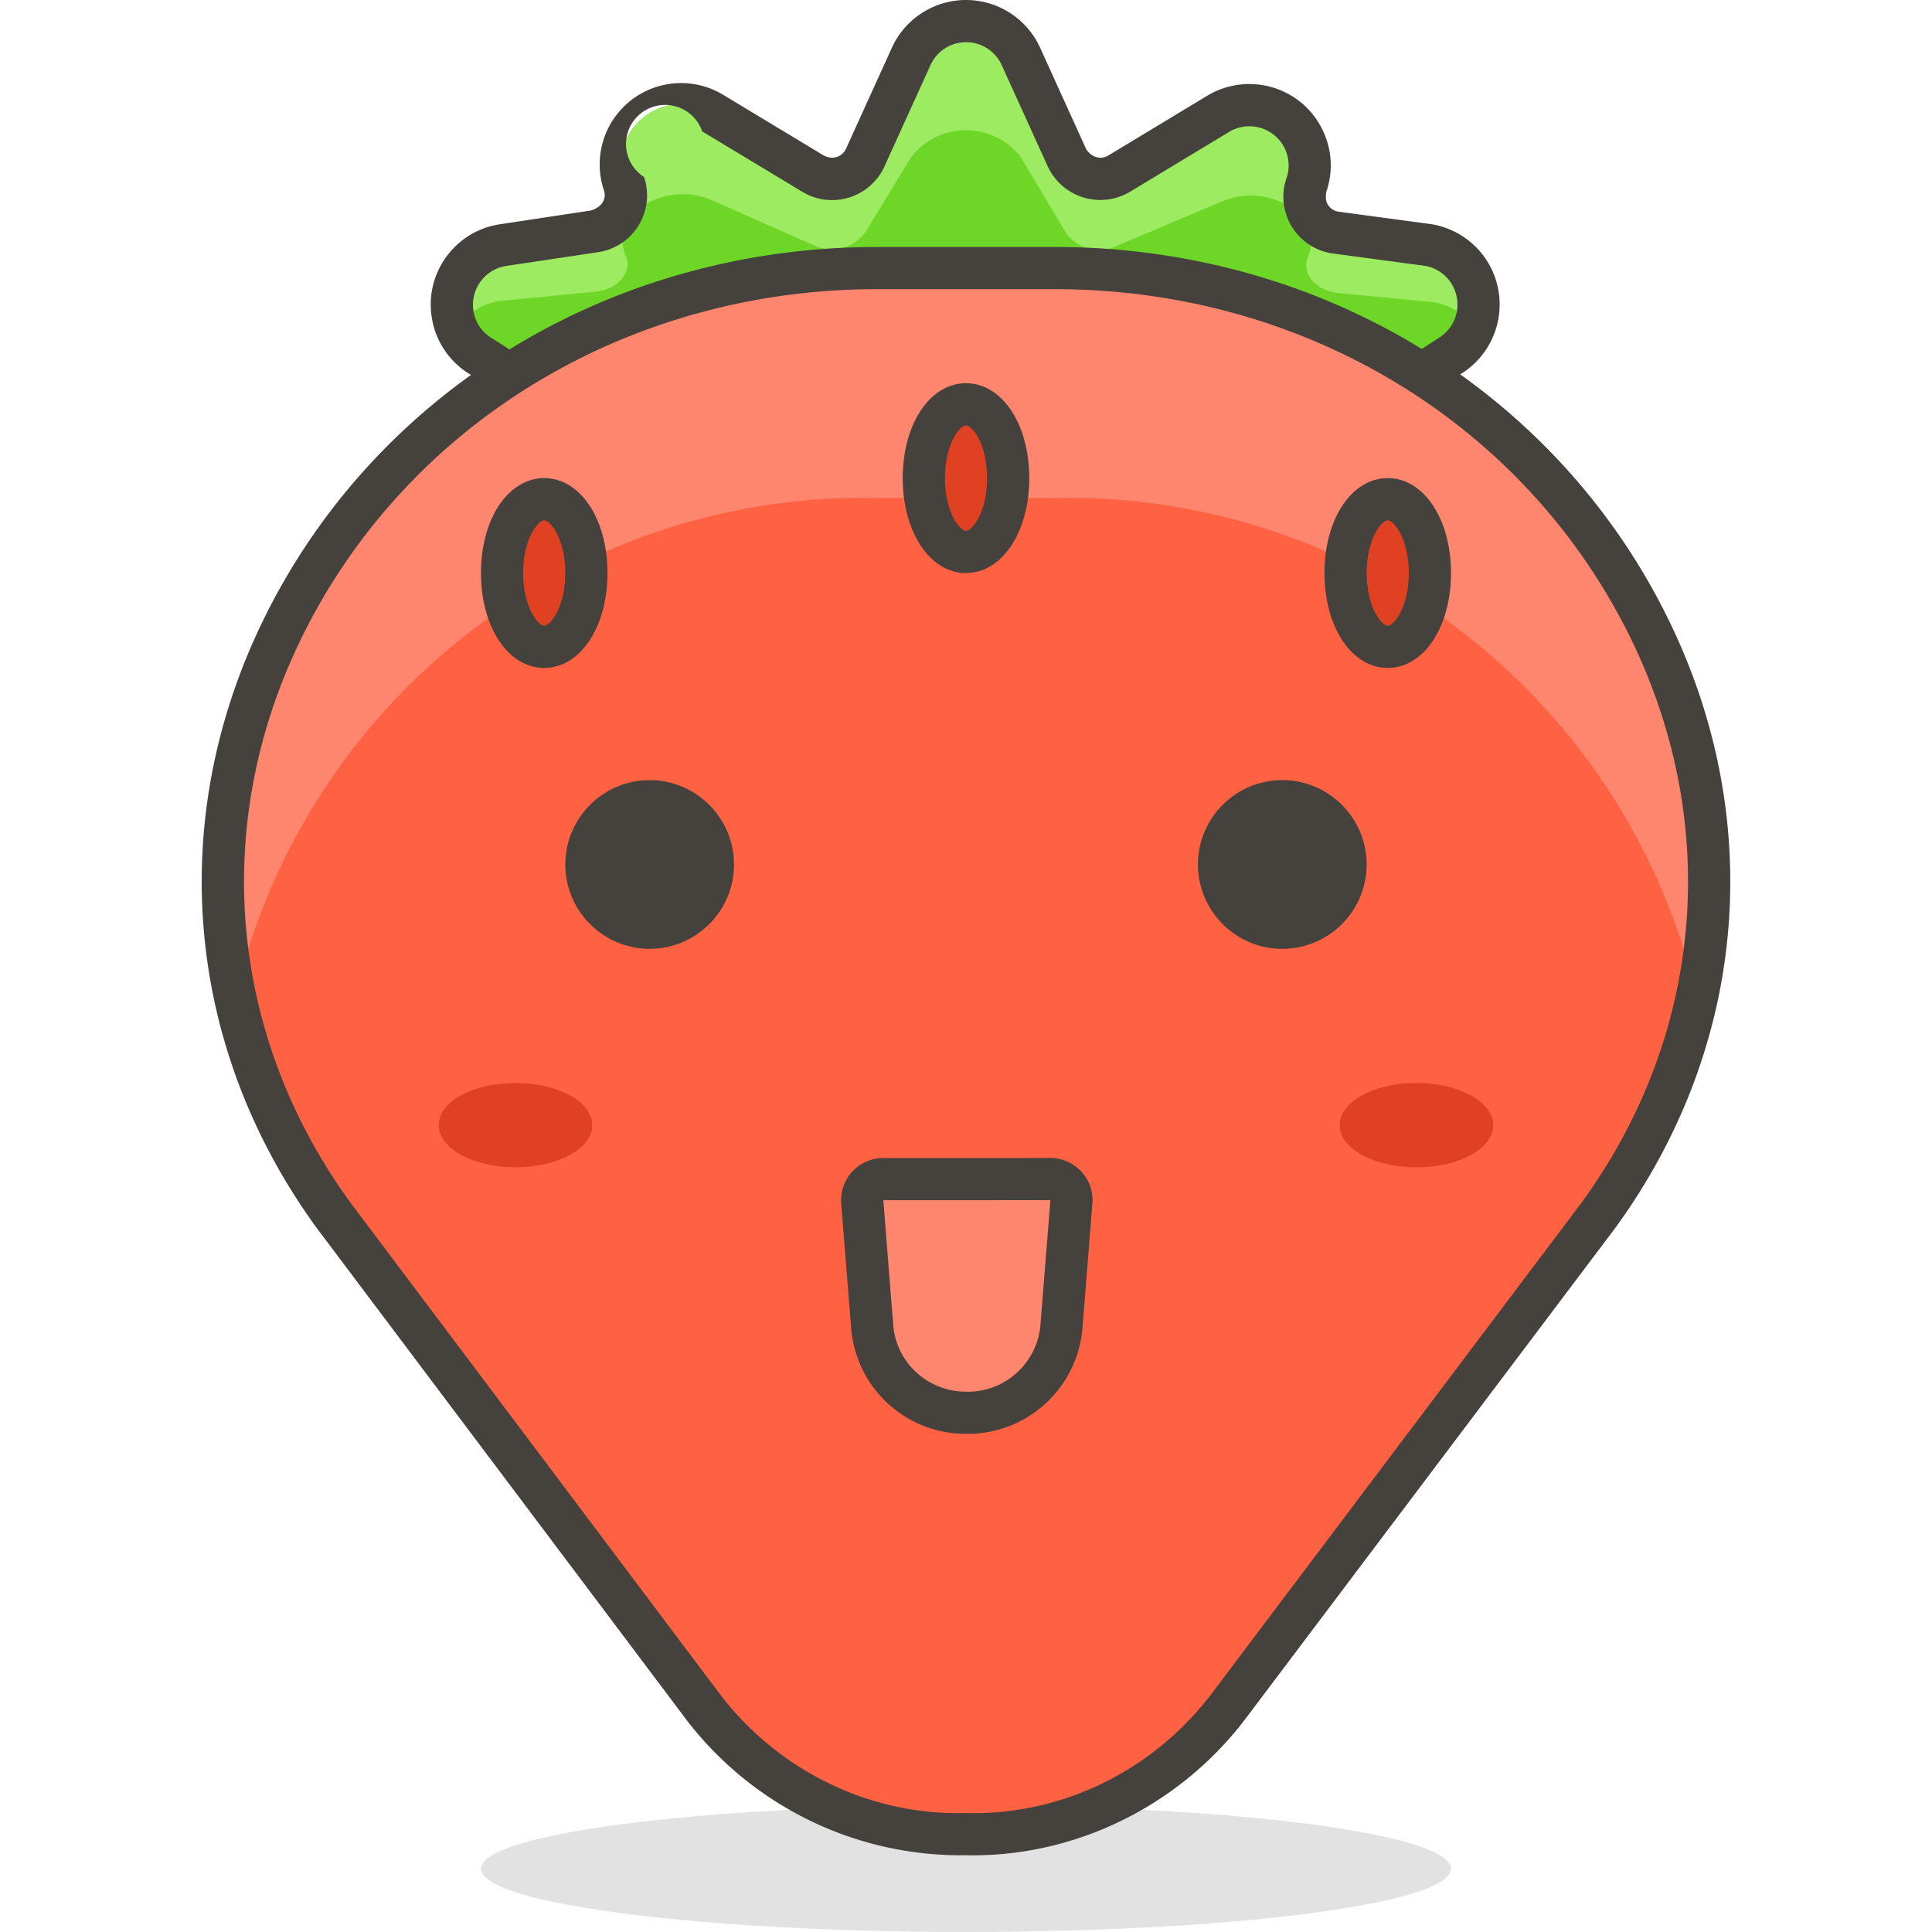 <svg xmlns="http://www.w3.org/2000/svg" viewBox="0 0 45.806 45.806" width="512" height="512"><path d="M33.843 5.806l-2.16-.29a.86.86 0 0 1-.71-1.13 1.43 1.43 0 0 0-2.07-1.7l-2.37 1.43a.87.87 0 0 1-1.24-.38l-1.09-2.4a1.43 1.43 0 0 0-2.6 0l-1.09 2.4a.869.869 0 0 1-1.24.38l-2.37-1.43a1.43 1.43 0 0 0-2.11 1.67.86.86 0 0 1-.71 1.13l-2.12.32a1.43 1.43 0 0 0-.58 2.63l2.41 1.53h18.22l2.41-1.56a1.431 1.431 0 0 0-.58-2.6z" fill="#6dd627"/><path d="M33.843 5.806l-2.16-.29a.86.86 0 0 1-.71-1.13 1.43 1.43 0 0 0-2.07-1.7l-2.37 1.43a.87.87 0 0 1-1.24-.38l-1.09-2.4a1.43 1.43 0 0 0-2.6 0l-1.09 2.4a.869.869 0 0 1-1.24.38l-2.37-1.43a1.43 1.43 0 0 0-2.11 1.67.86.86 0 0 1-.71 1.13l-2.12.32a1.44 1.44 0 0 0-1.12 2 1.38 1.38 0 0 1 1.12-.68l2.16-.21c.54-.06.88-.47.71-.86-.42-1 1-1.82 2.11-1.28l2.33 1.03a1 1 0 0 0 1.24-.29l1.09-1.79a1.64 1.64 0 0 1 2.6 0l1.09 1.83a1 1 0 0 0 1.24.25l2.37-1c1.14-.54 2.53.31 2.11 1.28-.17.39.17.8.71.86l2.16.21c.444.03.846.272 1.08.65a1.44 1.44 0 0 0-1.12-2z" fill="#9ceb60"/><path d="M32.013 10.466h-18.22a.498.498 0 0 1-.268-.078l-2.41-1.53a1.92 1.92 0 0 1-.887-1.391c-.065-.511.073-1.017.389-1.425s.771-.667 1.283-.732l2.108-.319c.274-.082.375-.287.311-.475a1.93 1.93 0 0 1 2.847-2.256l2.365 1.427c.126.061.228.064.319.031a.367.367 0 0 0 .208-.192l1.089-2.397a1.93 1.93 0 0 1 3.511-.002l1.091 2.401c.124.209.354.265.527.159l2.368-1.43a1.934 1.934 0 0 1 1.601-.161c.487.167.882.513 1.108.977.228.463.26.986.093 1.475-.027.166-.001.26.059.336a.357.357 0 0 0 .239.136l2.166.291.01.001a1.934 1.934 0 0 1 1.308.831 1.934 1.934 0 0 1-.524 2.679l-2.418 1.565a.522.522 0 0 1-.273.079zm-18.074-1h17.927l2.286-1.48a.93.93 0 0 0-.38-1.685l-2.155-.289a1.343 1.343 0 0 1-.9-.512 1.349 1.349 0 0 1-.217-1.272.926.926 0 0 0-.577-1.184.931.931 0 0 0-.768.075l-2.361 1.426a1.373 1.373 0 0 1-1.953-.6L23.75 1.544a.928.928 0 0 0-1.69.001l-1.089 2.398a1.364 1.364 0 0 1-1.819.673 5.768 5.768 0 0 1-.135-.072l-2.369-1.429a.928.928 0 1 0-1.377 1.083 1.363 1.363 0 0 1-1.126 1.786l-2.107.316a.933.933 0 0 0-.818 1.041.922.922 0 0 0 .428.67l2.291 1.455z" fill="#45413c"/><ellipse cx="22.903" cy="44.306" rx="11.5" ry="1.5" opacity=".15" fill="#45413c"/><path d="M25.013 6.356h-4.22c-12.22 0-19.8 12.94-12.89 22.45l8.78 11.68a7.668 7.668 0 0 0 6.21 3 7.668 7.668 0 0 0 6.21-3l8.8-11.68c6.91-9.51-.67-22.45-12.89-22.45z" fill="#ff6242"/><path d="M20.793 11.806h4.22a15.3 15.3 0 0 1 15.22 11.84c1.82-8.44-5.11-17.29-15.22-17.29h-4.22c-10.11 0-17 8.85-15.22 17.29a15.3 15.3 0 0 1 15.22-11.84z" fill="#ff866e"/><path d="M22.753 43.987a8.195 8.195 0 0 1-6.466-3.196L7.503 29.107c-3.168-4.36-3.595-9.83-1.146-14.636 2.707-5.314 8.239-8.615 14.436-8.615h4.22c6.196 0 11.728 3.301 14.436 8.614 2.448 4.807 2.022 10.276-1.142 14.63l-8.805 11.687c-1.571 2.047-4.044 3.259-6.618 3.199l-.131.001zm-1.96-37.131c-5.819 0-11.009 3.092-13.544 8.068-2.275 4.465-1.879 9.545 1.059 13.588l8.775 11.673c1.373 1.789 3.532 2.862 5.802 2.801 2.304.064 4.446-1.012 5.822-2.805l8.797-11.676c2.933-4.036 3.329-9.116 1.054-13.581-2.535-4.977-7.726-8.068-13.544-8.068h-4.221z" fill="#45413c"/><ellipse cx="22.903" cy="11.336" rx="1" ry="1.75" fill="#e04122"/><path d="M22.903 13.586c-.855 0-1.5-.967-1.5-2.25s.645-2.25 1.5-2.25 1.5.967 1.5 2.25-.645 2.25-1.5 2.25zm0-3.5c-.145 0-.5.438-.5 1.25s.355 1.25.5 1.25.5-.438.5-1.25-.355-1.25-.5-1.25z" fill="#45413c"/><ellipse cx="12.903" cy="13.586" rx="1" ry="1.75" fill="#e04122"/><path d="M12.903 15.836c-.855 0-1.5-.967-1.5-2.25s.645-2.25 1.5-2.25 1.5.967 1.5 2.25-.645 2.25-1.5 2.25zm0-3.5c-.145 0-.5.438-.5 1.25s.355 1.25.5 1.25.5-.438.5-1.25-.355-1.25-.5-1.25z" fill="#45413c"/><ellipse cx="32.903" cy="13.586" rx="1" ry="1.75" fill="#e04122"/><path d="M32.902 15.836c-.855 0-1.5-.967-1.5-2.25s.645-2.25 1.5-2.25 1.5.967 1.5 2.25-.644 2.25-1.5 2.25zm0-3.5c-.146 0-.5.438-.5 1.25s.354 1.25.5 1.25.5-.438.5-1.25-.354-1.25-.5-1.25z" fill="#45413c"/><path d="M22.903 33.496a2.23 2.23 0 0 1-2.22-2l-.24-3a.5.5 0 0 1 .458-.538l.042-.002h3.96a.5.5 0 0 1 .502.498c0 .014 0 .028-.002.042l-.24 3a2.22 2.22 0 0 1-2.26 2z" fill="#ff866e"/><path d="M22.955 33.996l-.058-.001a2.724 2.724 0 0 1-2.712-2.448l-.241-3.012a1.001 1.001 0 0 1 .917-1.076c.025-.003.092-.002.116-.002l3.925-.001h.004a.99.99 0 0 1 .702.29.99.99 0 0 1 .289.819l-.236 2.97a2.734 2.734 0 0 1-2.706 2.461zm-.053-1.001c.017-.002.035.001.053.001.875 0 1.623-.674 1.71-1.551l.239-2.99-3.961.001.238 2.999c.091.873.831 1.54 1.72 1.54h.001z" fill="#45413c"/><g fill="#45413c"><circle cx="30.403" cy="20.496" r="1.5"/><path d="M30.402 22.496c-1.103 0-2-.897-2-2s.897-2 2-2 2 .897 2 2-.897 2-2 2zm0-3a1.001 1.001 0 0 0 0 2 1.001 1.001 0 0 0 0-2z"/></g><g fill="#45413c"><circle cx="15.403" cy="20.496" r="1.5"/><path d="M15.403 22.496c-1.103 0-2-.897-2-2s.897-2 2-2 2 .897 2 2-.897 2-2 2zm0-3c-.551 0-1 .449-1 1s.449 1 1 1 1-.449 1-1-.449-1-1-1z"/></g><path d="M35.403 26.676c0 .56-.81 1-1.82 1s-1.82-.44-1.82-1 .82-1 1.82-1 1.82.45 1.82 1zM14.043 26.676c0 .56-.82 1-1.82 1s-1.82-.44-1.82-1 .81-1 1.82-1 1.82.45 1.82 1z" fill="#e04122"/></svg>